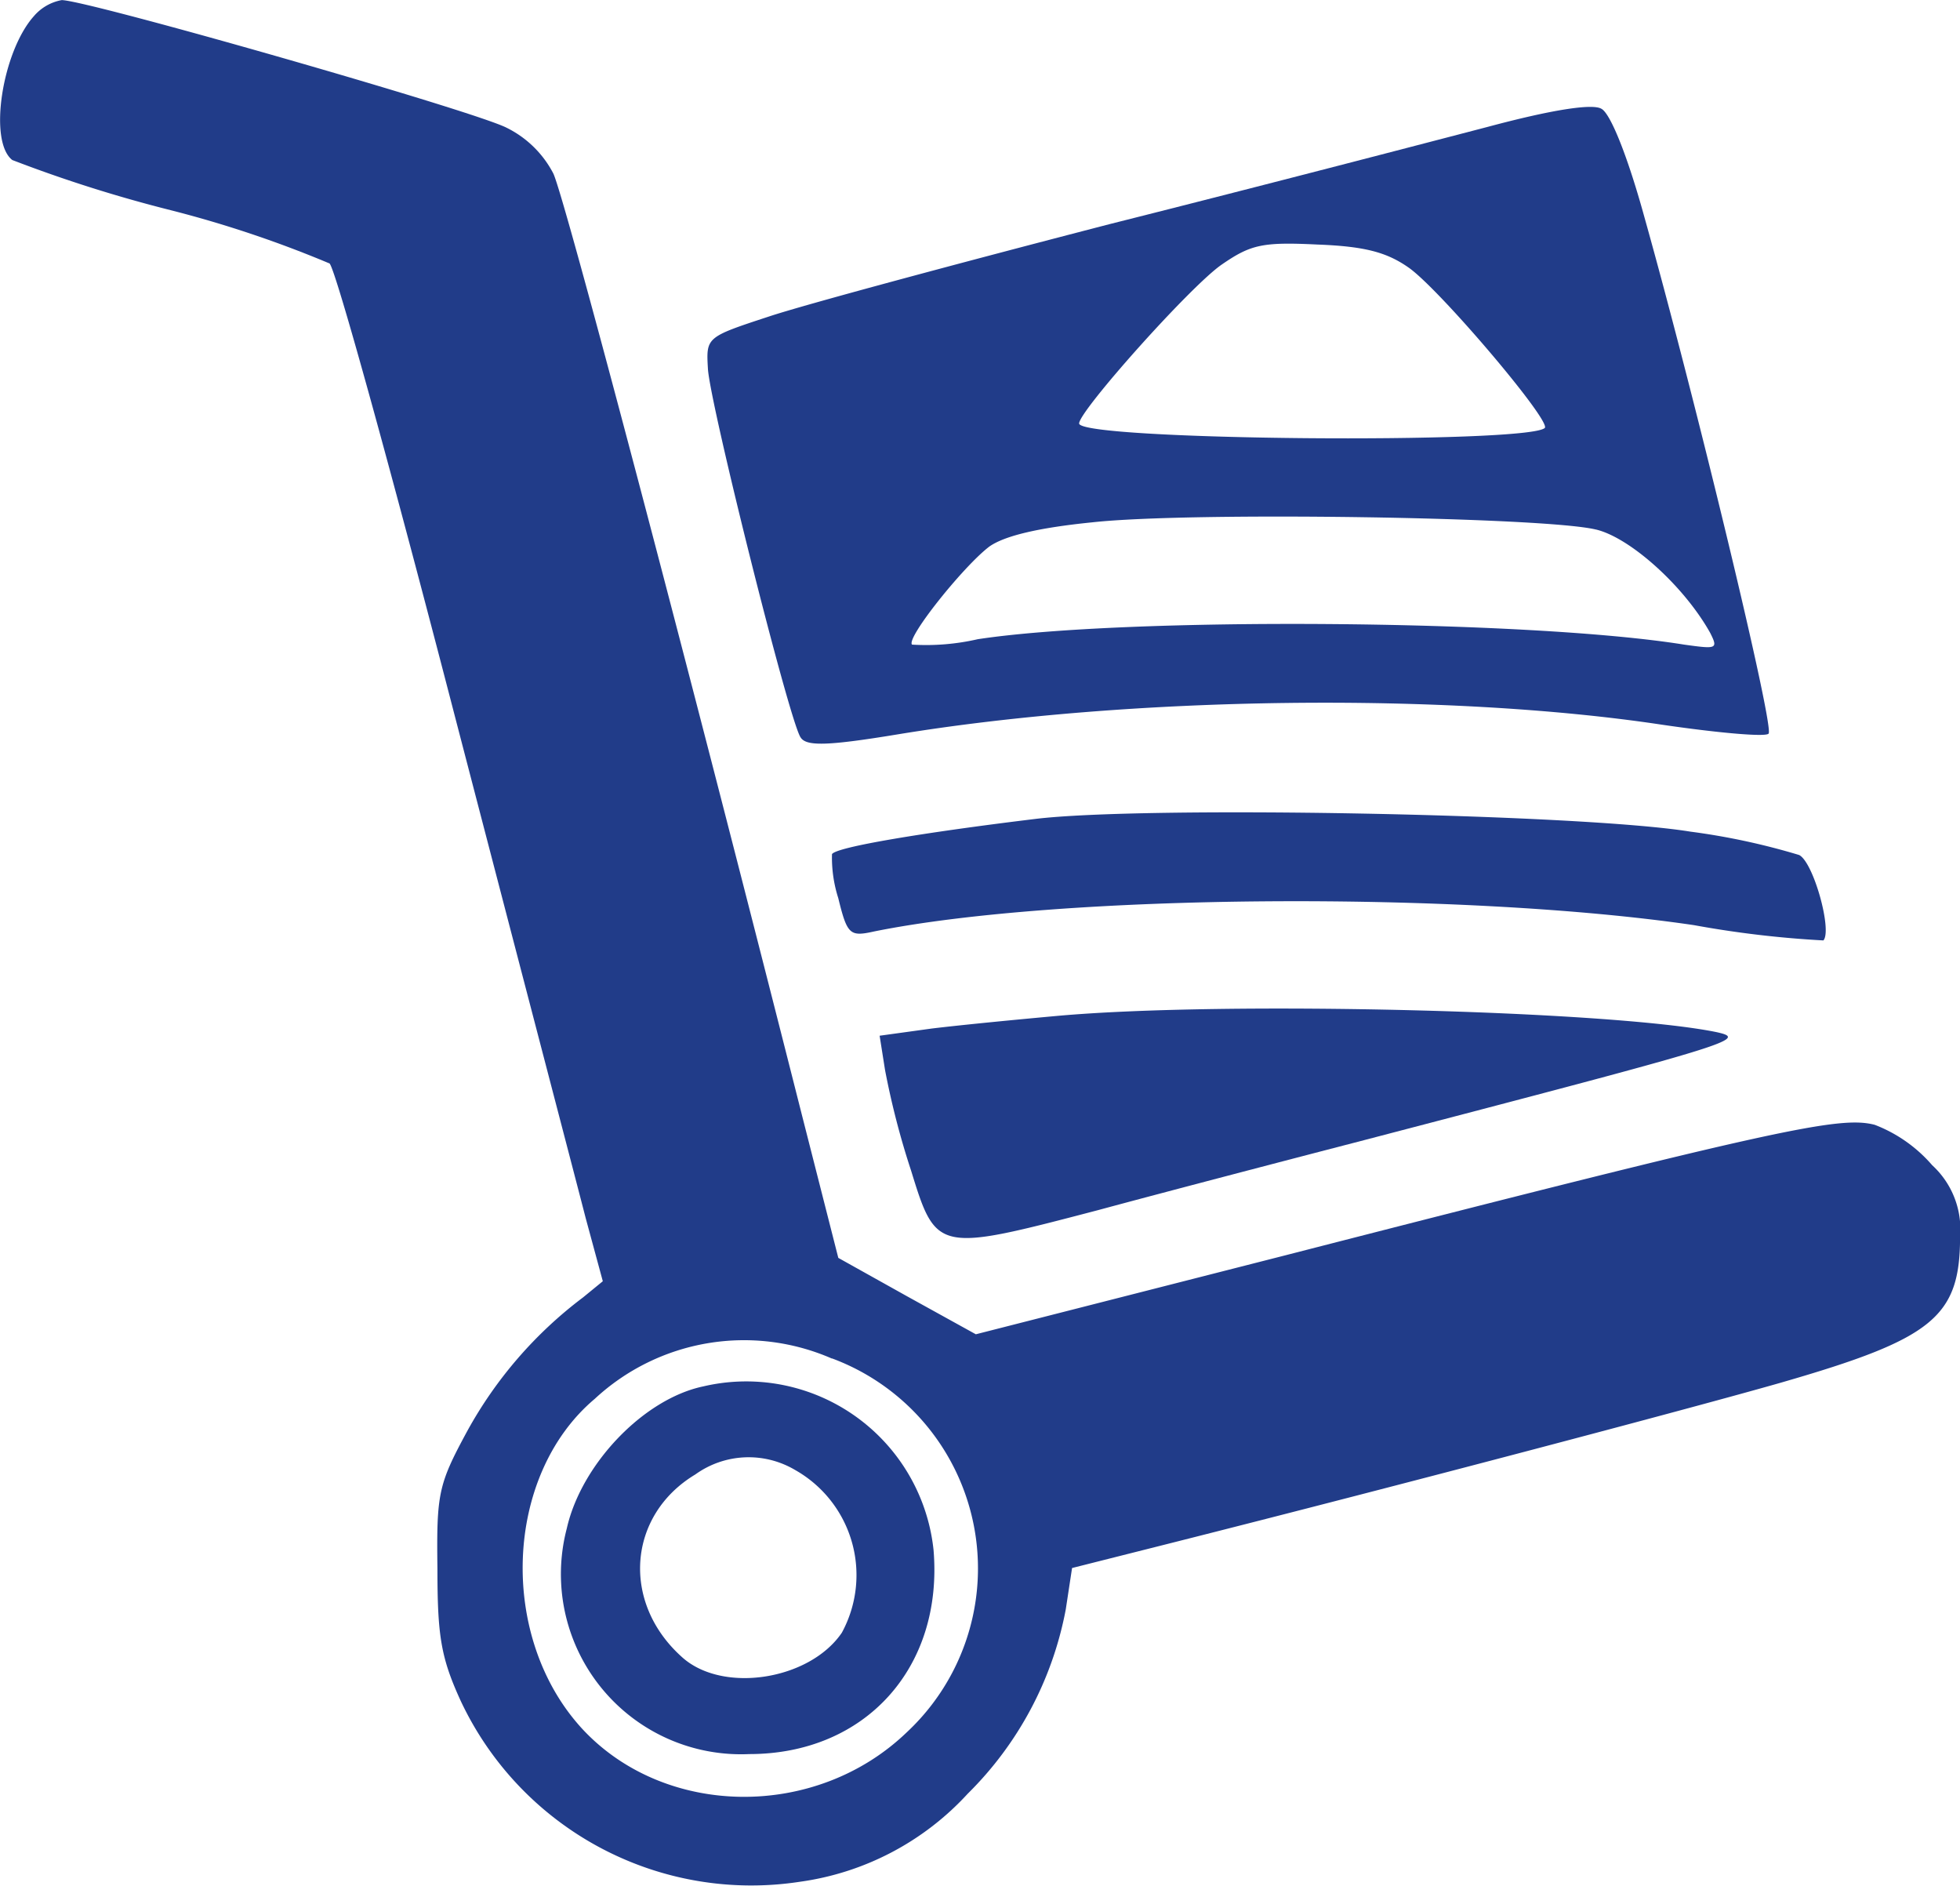 <svg xmlns="http://www.w3.org/2000/svg" width="95.963" height="92.326" viewBox="0 0 95.963 92.326"><g transform="translate(-119.942 286)"><path d="M121.6-285.208c-1.54,1.716-2.244,6.117-1.056,7.041a67.483,67.483,0,0,0,7.789,2.464,55.1,55.1,0,0,1,7.745,2.6c.308.308,3.037,10.21,6.117,22.092,3.081,11.838,5.985,22.928,6.425,24.644l.836,3.081-.968.792a20.587,20.587,0,0,0-5.677,6.557c-1.408,2.6-1.5,3.037-1.452,6.733,0,3.3.176,4.357,1.144,6.469a15.718,15.718,0,0,0,16.591,8.846,13.688,13.688,0,0,0,8.229-4.313,17.133,17.133,0,0,0,4.8-9.022l.308-2.024,4.885-1.232c11.486-2.9,25.481-6.6,29.793-7.833,7.481-2.156,8.8-3.213,8.8-7.173a4.249,4.249,0,0,0-1.364-3.477,7.058,7.058,0,0,0-2.817-1.98c-1.716-.44-4.665.176-28.825,6.381l-15.183,3.873-3.345-1.848-3.389-1.892-1.76-6.909c-5.853-23.1-11.618-44.932-12.19-46.164a5.134,5.134,0,0,0-2.288-2.244c-1.628-.836-20.552-6.249-21.784-6.249A2.348,2.348,0,0,0,121.6-285.208Zm39.079,65.7a10.969,10.969,0,0,1,3.653,18.307c-4.445,4.269-11.794,4.181-15.843-.132-4.181-4.489-3.873-12.454.572-16.195A10.741,10.741,0,0,1,160.675-219.5Z" transform="translate(0)" fill="#213c89"/><path d="M189.374-132.079c-2.949.616-5.985,3.829-6.689,6.953a8.818,8.818,0,0,0,8.934,11.046c5.677,0,9.506-4.225,9.022-9.99A9.219,9.219,0,0,0,189.374-132.079Zm4.489,4.093a5.906,5.906,0,0,1,2.288,7.965c-1.584,2.332-5.853,2.993-7.833,1.188-2.993-2.684-2.64-6.953.66-8.934A4.467,4.467,0,0,1,193.863-127.986Z" transform="translate(-34.992 -86.061)" fill="#213c89"/><path d="M236.869-273.137c-2.684.7-10.958,2.861-18.483,4.753-7.481,1.936-15.007,3.961-16.723,4.533-3.081,1.012-3.081,1.012-2.993,2.552.088,1.672,3.961,17.163,4.533,18.043.264.44,1.232.44,4.709-.132,11.486-1.892,26.933-2.068,37.451-.484,2.729.4,5.1.616,5.237.44.308-.264-3.565-16.327-6.073-25.261-.836-3.037-1.672-5.1-2.112-5.325C241.974-274.281,239.993-273.973,236.869-273.137ZM233-266.228c1.54,1.1,6.953,7.481,6.645,7.833-.836.792-22.8.616-22.8-.22,0-.616,5.5-6.777,7-7.789,1.408-.968,1.98-1.1,4.665-.968C230.884-267.284,231.94-266.976,233-266.228Zm9.154,12.806c1.672.4,4.313,2.772,5.589,5.061.4.792.308.792-1.276.572-7.657-1.232-27.373-1.364-34.59-.264a11.3,11.3,0,0,1-3.213.264c-.308-.308,2.508-3.829,3.785-4.8.748-.528,2.42-.924,5.061-1.188C222.258-254.3,239.641-254.037,242.15-253.421Z" transform="translate(-44.068 -6.658)" fill="#213c89"/><path d="M222.367-195.319c-5.413.66-9.682,1.364-9.9,1.716a6.511,6.511,0,0,0,.308,2.156c.44,1.8.572,1.892,1.76,1.628,9.154-1.848,28.781-1.98,40.135-.308a50.149,50.149,0,0,0,6.337.748c.44-.484-.484-3.829-1.188-4.181a33.407,33.407,0,0,0-5.325-1.144C249.08-195.583,227.648-195.979,222.367-195.319Z" transform="translate(-51.79 -50.589)" fill="#213c89"/><path d="M226.47-173.46c-1.936.176-4.665.44-6.117.616l-2.552.352.264,1.672a39.227,39.227,0,0,0,1.276,4.929c1.232,4,1.276,4,9.154,1.936,3.257-.88,8.978-2.376,12.718-3.345,18.527-4.841,19.143-5.017,17.559-5.369C253.622-173.724,234.743-174.208,226.47-173.46Z" transform="translate(-54.792 -62.811)" fill="#213c89"/></g></svg>